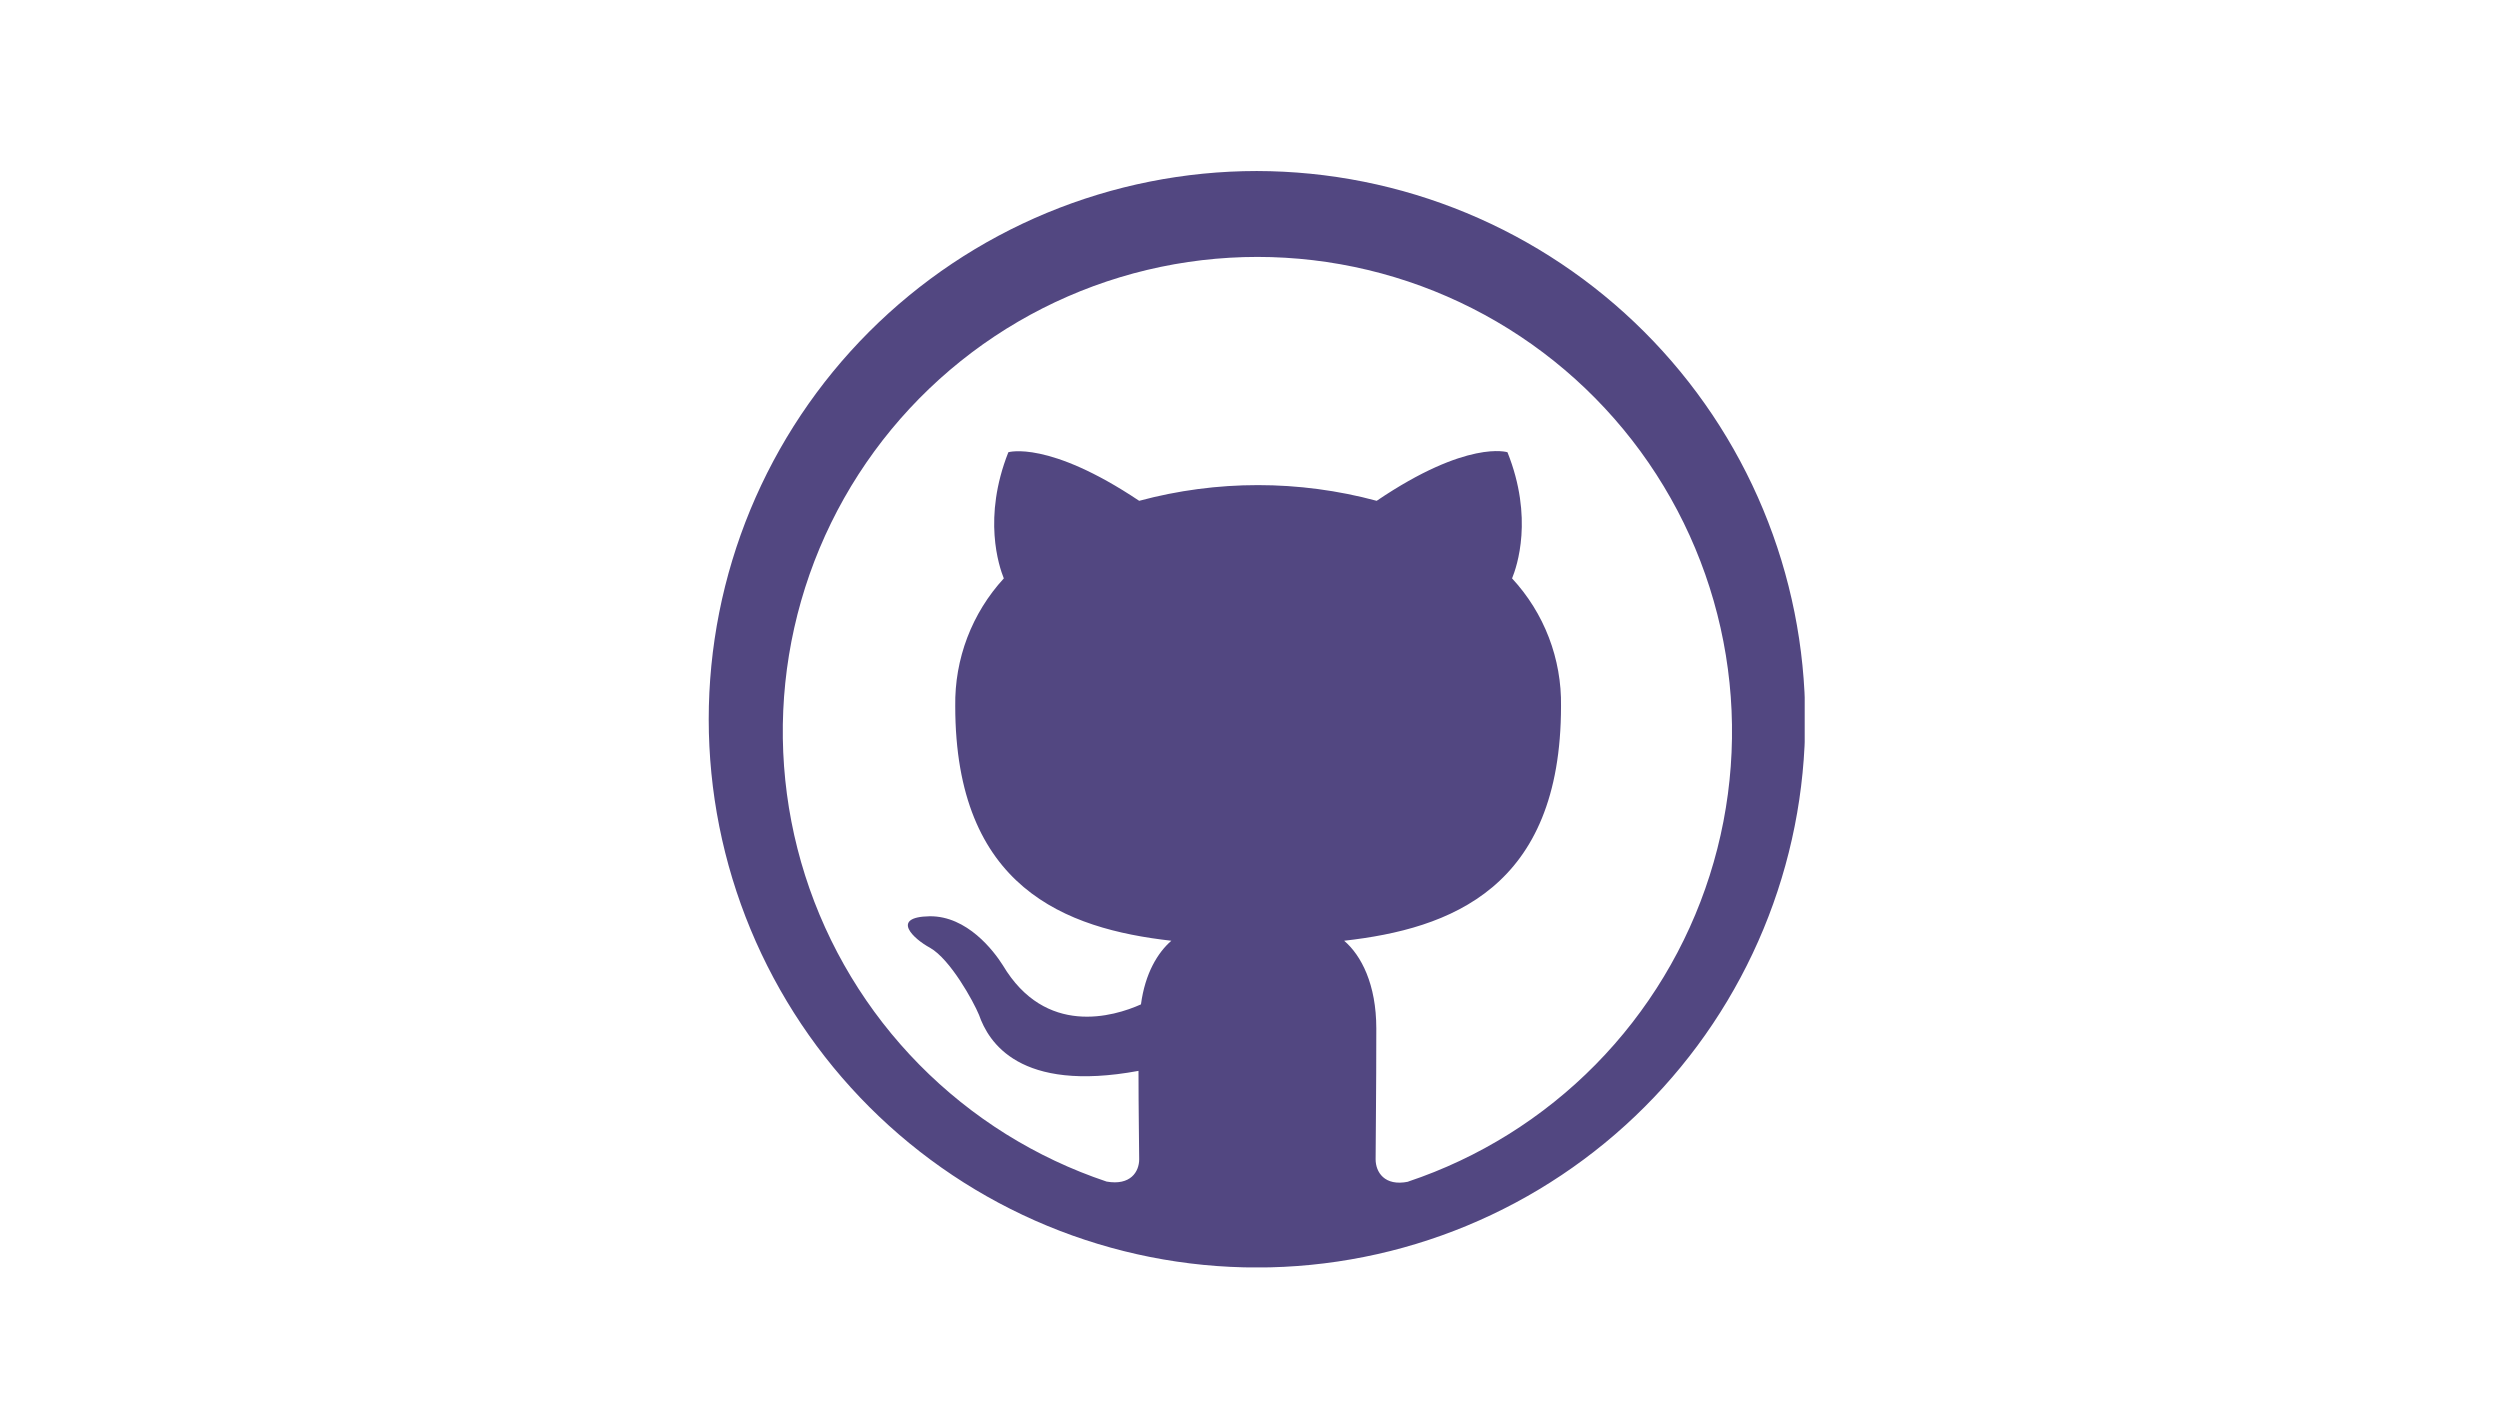 <svg xmlns="http://www.w3.org/2000/svg" xmlns:xlink="http://www.w3.org/1999/xlink" width="1920" zoomAndPan="magnify" viewBox="0 0 1440 810" height="1080" preserveAspectRatio="xMidYMid meet" version="1.0"><defs><clipPath id="8b594ba786"><path d="M 408.008 98.508 L 1039.504 98.508 L 1039.504 730.008 L 408.008 730.008 Z M 408.008 98.508 " clip-rule="nonzero"/></clipPath></defs><g clip-path="url(#8b594ba786)"><path fill="#524781" d="M 723.902 98.508 C 718.734 98.512 713.57 98.637 708.406 98.895 C 703.246 99.148 698.094 99.531 692.949 100.039 C 687.809 100.547 682.68 101.184 677.566 101.941 C 672.457 102.703 667.367 103.586 662.297 104.598 C 657.23 105.605 652.188 106.742 647.176 107.996 C 642.164 109.254 637.184 110.637 632.238 112.137 C 627.297 113.641 622.391 115.262 617.523 117.004 C 612.66 118.746 607.84 120.605 603.066 122.586 C 598.293 124.566 593.57 126.66 588.898 128.871 C 584.227 131.082 579.613 133.406 575.059 135.844 C 570.5 138.281 566.004 140.832 561.574 143.488 C 557.141 146.148 552.777 148.914 548.48 151.785 C 544.188 154.66 539.961 157.633 535.812 160.715 C 531.664 163.793 527.59 166.973 523.598 170.254 C 519.602 173.535 515.691 176.91 511.863 180.383 C 508.035 183.855 504.297 187.418 500.645 191.074 C 496.988 194.727 493.43 198.473 489.961 202.301 C 486.488 206.133 483.117 210.043 479.84 214.039 C 476.562 218.035 473.387 222.109 470.309 226.262 C 467.23 230.414 464.258 234.641 461.387 238.938 C 458.516 243.234 455.754 247.602 453.098 252.035 C 450.445 256.469 447.898 260.965 445.465 265.523 C 443.031 270.082 440.707 274.695 438.5 279.371 C 436.293 284.043 434.199 288.766 432.223 293.539 C 430.246 298.316 428.391 303.137 426.648 308.004 C 424.91 312.871 423.293 317.777 421.793 322.723 C 420.293 327.668 418.918 332.648 417.664 337.66 C 416.41 342.676 415.277 347.715 414.273 352.785 C 413.266 357.852 412.383 362.945 411.629 368.055 C 410.871 373.168 410.238 378.297 409.734 383.438 C 409.23 388.582 408.852 393.734 408.598 398.898 C 408.348 404.059 408.223 409.223 408.223 414.391 C 408.227 419.559 408.355 424.723 408.609 429.887 C 408.863 435.047 409.246 440.199 409.754 445.344 C 410.262 450.484 410.895 455.613 411.656 460.727 C 412.414 465.836 413.301 470.926 414.309 475.996 C 415.32 481.062 416.453 486.105 417.711 491.117 C 418.969 496.129 420.348 501.109 421.848 506.055 C 423.352 510.996 424.973 515.902 426.715 520.77 C 428.457 525.633 430.32 530.453 432.297 535.227 C 434.277 540 436.371 544.723 438.582 549.395 C 440.793 554.066 443.117 558.68 445.555 563.238 C 447.992 567.793 450.539 572.289 453.199 576.719 C 455.855 581.152 458.621 585.516 461.496 589.812 C 464.367 594.109 467.344 598.332 470.422 602.48 C 473.504 606.633 476.684 610.703 479.961 614.699 C 483.242 618.691 486.617 622.602 490.09 626.43 C 493.562 630.258 497.125 634 500.781 637.652 C 504.434 641.309 508.18 644.867 512.008 648.336 C 515.84 651.809 519.75 655.18 523.746 658.457 C 527.742 661.734 531.816 664.914 535.969 667.988 C 540.121 671.066 544.344 674.039 548.645 676.91 C 552.941 679.781 557.305 682.543 561.738 685.199 C 566.172 687.855 570.668 690.398 575.227 692.836 C 579.785 695.27 584.402 697.59 589.074 699.801 C 593.746 702.008 598.469 704.102 603.246 706.078 C 608.02 708.055 612.84 709.91 617.707 711.652 C 622.574 713.391 627.48 715.008 632.426 716.508 C 637.371 718.008 642.352 719.383 647.363 720.637 C 652.379 721.895 657.418 723.023 662.488 724.031 C 667.559 725.035 672.648 725.918 677.762 726.676 C 682.871 727.434 688 728.062 693.145 728.57 C 698.285 729.074 703.438 729.453 708.602 729.703 C 713.762 729.957 718.926 730.082 724.094 730.082 C 729.262 730.078 734.43 729.953 739.59 729.695 C 744.75 729.441 749.902 729.059 755.047 728.551 C 760.188 728.043 765.316 727.41 770.43 726.652 C 775.539 725.891 780.629 725.008 785.699 723.996 C 790.766 722.988 795.809 721.855 800.82 720.598 C 805.832 719.34 810.812 717.961 815.758 716.461 C 820.703 714.957 825.609 713.336 830.473 711.594 C 835.34 709.852 840.156 707.992 844.934 706.012 C 849.707 704.031 854.43 701.938 859.102 699.727 C 863.77 697.516 868.387 695.191 872.941 692.754 C 877.5 690.316 881.992 687.77 886.426 685.113 C 890.859 682.453 895.223 679.688 899.52 676.816 C 903.816 673.945 908.039 670.969 912.188 667.891 C 916.34 664.809 920.41 661.629 924.406 658.352 C 928.398 655.07 932.309 651.695 936.137 648.223 C 939.965 644.754 943.707 641.188 947.359 637.535 C 951.016 633.879 954.574 630.137 958.047 626.305 C 961.516 622.477 964.887 618.562 968.164 614.566 C 971.445 610.57 974.621 606.496 977.699 602.348 C 980.777 598.195 983.75 593.969 986.621 589.672 C 989.488 585.375 992.254 581.008 994.91 576.574 C 997.562 572.141 1000.109 567.645 1002.547 563.086 C 1004.98 558.531 1007.301 553.914 1009.512 549.242 C 1011.719 544.57 1013.812 539.848 1015.789 535.07 C 1017.766 530.297 1019.621 525.477 1021.363 520.609 C 1023.102 515.742 1024.723 510.836 1026.219 505.891 C 1027.719 500.945 1029.098 495.965 1030.352 490.953 C 1031.605 485.938 1032.734 480.898 1033.742 475.828 C 1034.75 470.758 1035.633 465.668 1036.391 460.559 C 1037.145 455.445 1037.777 450.316 1038.281 445.176 C 1038.789 440.031 1039.168 434.879 1039.418 429.715 C 1039.672 424.555 1039.797 419.391 1039.797 414.223 C 1039.785 409.055 1039.648 403.895 1039.387 398.734 C 1039.121 393.574 1038.73 388.426 1038.215 383.285 C 1037.699 378.145 1037.059 373.02 1036.293 367.914 C 1035.523 362.805 1034.633 357.719 1033.617 352.652 C 1032.602 347.586 1031.461 342.551 1030.199 337.543 C 1028.938 332.531 1027.551 327.559 1026.047 322.617 C 1024.539 317.676 1022.914 312.773 1021.168 307.91 C 1019.418 303.051 1017.555 298.234 1015.574 293.465 C 1013.59 288.691 1011.492 283.973 1009.277 279.305 C 1007.066 274.637 1004.738 270.027 1002.297 265.473 C 999.859 260.922 997.309 256.43 994.648 252 C 991.992 247.574 989.223 243.211 986.352 238.918 C 983.477 234.625 980.5 230.406 977.422 226.258 C 974.34 222.109 971.16 218.039 967.883 214.051 C 964.602 210.059 961.227 206.148 957.758 202.324 C 954.285 198.496 950.727 194.758 947.07 191.105 C 943.418 187.453 939.676 183.895 935.848 180.426 C 932.02 176.957 928.109 173.582 924.113 170.309 C 920.121 167.031 916.051 163.852 911.902 160.773 C 907.754 157.699 903.531 154.723 899.234 151.852 C 894.941 148.98 890.578 146.219 886.148 143.562 C 881.719 140.906 877.227 138.359 872.672 135.922 C 868.117 133.484 863.504 131.16 858.836 128.949 C 854.164 126.738 849.445 124.645 844.676 122.664 C 839.902 120.684 835.086 118.82 830.223 117.078 C 825.359 115.332 820.457 113.711 815.516 112.207 C 810.574 110.703 805.598 109.32 800.586 108.062 C 795.578 106.801 790.539 105.664 785.473 104.652 C 780.41 103.637 775.32 102.75 770.211 101.984 C 765.105 101.223 759.98 100.582 754.84 100.07 C 749.699 99.559 744.547 99.172 739.391 98.91 C 734.23 98.648 729.066 98.516 723.902 98.508 Z M 811.105 680.664 C 797.406 683.465 792.355 675.035 792.355 667.766 C 792.355 658.5 792.754 629.07 792.754 592.406 C 792.754 566.973 784.109 550.332 774.227 541.867 C 835.086 535 899.145 511.855 899.145 406.664 C 899.195 403.301 899.09 399.941 898.82 396.59 C 898.551 393.234 898.121 389.902 897.535 386.59 C 896.949 383.277 896.203 380.004 895.305 376.762 C 894.406 373.52 893.352 370.328 892.148 367.188 C 890.941 364.047 889.59 360.969 888.094 357.957 C 886.594 354.945 884.957 352.016 883.176 349.16 C 881.398 346.305 879.488 343.539 877.445 340.867 C 875.402 338.195 873.238 335.625 870.949 333.16 C 873.746 326.293 883.41 298.277 868.297 260.488 C 868.297 260.488 845.332 253.004 792.973 288.469 C 781.82 285.465 770.52 283.207 759.07 281.691 C 747.621 280.176 736.121 279.422 724.574 279.422 C 713.023 279.422 701.523 280.176 690.074 281.691 C 678.625 283.207 667.324 285.465 656.172 288.469 C 603.812 253.441 580.812 260.488 580.812 260.488 C 565.918 298.133 575.402 326.145 578.199 333.16 C 575.926 335.633 573.777 338.211 571.746 340.887 C 569.719 343.566 567.824 346.336 566.059 349.191 C 564.293 352.051 562.668 354.988 561.18 358 C 559.691 361.012 558.352 364.086 557.156 367.227 C 555.961 370.367 554.918 373.555 554.027 376.797 C 553.133 380.035 552.395 383.309 551.812 386.617 C 551.23 389.926 550.809 393.254 550.543 396.602 C 550.277 399.953 550.168 403.305 550.219 406.664 C 550.219 511.418 613.879 535 674.703 541.867 C 666.855 548.699 659.59 560.578 657.191 578.527 C 641.457 585.578 602.18 597.242 577.617 555.965 C 572.383 547.68 557.051 527.551 535.504 527.77 C 512.543 528.168 526.238 540.848 535.723 545.938 C 547.387 552.586 560.684 576.746 563.918 584.598 C 569.332 600.109 587.062 629.508 655.773 616.824 C 655.773 639.789 656.172 661.371 656.172 667.695 C 656.172 674.961 651.16 682.992 637.426 680.594 C 632.348 678.895 627.328 677.047 622.363 675.051 C 617.395 673.055 612.492 670.918 607.652 668.633 C 602.809 666.352 598.039 663.926 593.344 661.363 C 588.645 658.801 584.023 656.102 579.484 653.27 C 574.945 650.434 570.492 647.469 566.125 644.371 C 561.758 641.277 557.488 638.055 553.312 634.707 C 549.137 631.359 545.059 627.895 541.086 624.309 C 537.113 620.723 533.25 617.023 529.492 613.211 C 525.738 609.398 522.098 605.477 518.57 601.449 C 515.047 597.422 511.641 593.297 508.359 589.07 C 505.074 584.844 501.918 580.523 498.891 576.109 C 495.859 571.699 492.965 567.199 490.199 562.617 C 487.434 558.035 484.805 553.375 482.312 548.641 C 479.82 543.902 477.469 539.098 475.262 534.223 C 473.051 529.348 470.988 524.41 469.066 519.414 C 467.148 514.418 465.379 509.371 463.754 504.27 C 462.129 499.172 460.66 494.027 459.34 488.84 C 458.016 483.656 456.848 478.434 455.836 473.18 C 454.82 467.922 453.961 462.645 453.258 457.336 C 452.555 452.031 452.004 446.711 451.613 441.371 C 451.223 436.035 450.988 430.691 450.91 425.34 C 450.832 419.988 450.91 414.637 451.148 409.289 C 451.383 403.945 451.777 398.609 452.328 393.285 C 452.875 387.961 453.582 382.656 454.445 377.375 C 455.305 372.094 456.32 366.84 457.492 361.617 C 458.66 356.395 459.98 351.211 461.457 346.066 C 462.93 340.922 464.555 335.824 466.328 330.773 C 468.102 325.723 470.023 320.73 472.09 315.793 C 474.156 310.855 476.367 305.984 478.719 301.176 C 481.07 296.371 483.562 291.637 486.195 286.977 C 488.824 282.312 491.59 277.734 494.492 273.238 C 497.391 268.738 500.422 264.328 503.582 260.008 C 506.738 255.688 510.023 251.465 513.43 247.336 C 516.836 243.207 520.363 239.184 524.004 235.266 C 527.648 231.344 531.402 227.531 535.273 223.832 C 539.141 220.133 543.109 216.551 547.188 213.082 C 551.266 209.617 555.441 206.273 559.715 203.051 C 563.992 199.828 568.355 196.734 572.812 193.77 C 577.266 190.805 581.805 187.973 586.43 185.277 C 591.051 182.578 595.746 180.016 600.52 177.594 C 605.293 175.172 610.133 172.891 615.039 170.754 C 619.945 168.613 624.91 166.621 629.934 164.773 C 634.957 162.93 640.031 161.23 645.152 159.684 C 650.277 158.133 655.441 156.734 660.645 155.492 C 665.852 154.246 671.09 153.152 676.359 152.215 C 681.625 151.277 686.918 150.496 692.234 149.867 C 697.551 149.242 702.879 148.77 708.223 148.457 C 713.566 148.141 718.91 147.984 724.266 147.984 C 729.617 147.984 734.965 148.141 740.309 148.457 C 745.648 148.77 750.98 149.242 756.293 149.867 C 761.609 150.496 766.902 151.277 772.172 152.215 C 777.441 153.152 782.676 154.246 787.883 155.492 C 793.09 156.734 798.254 158.133 803.375 159.684 C 808.5 161.23 813.57 162.93 818.594 164.773 C 823.617 166.621 828.582 168.613 833.488 170.754 C 838.398 172.891 843.234 175.172 848.008 177.594 C 852.781 180.016 857.477 182.578 862.102 185.277 C 866.723 187.973 871.262 190.805 875.719 193.77 C 880.172 196.734 884.539 199.828 888.812 203.051 C 893.086 206.273 897.262 209.617 901.34 213.082 C 905.418 216.551 909.391 220.133 913.258 223.832 C 917.125 227.531 920.879 231.344 924.523 235.266 C 928.168 239.184 931.691 243.207 935.098 247.336 C 938.508 251.465 941.789 255.688 944.949 260.008 C 948.105 264.328 951.137 268.738 954.035 273.238 C 956.938 277.734 959.703 282.312 962.332 286.977 C 964.965 291.637 967.457 296.371 969.809 301.176 C 972.164 305.984 974.371 310.855 976.438 315.793 C 978.508 320.73 980.426 325.723 982.199 330.773 C 983.973 335.824 985.598 340.922 987.07 346.066 C 988.547 351.211 989.867 356.395 991.039 361.617 C 992.207 366.84 993.223 372.094 994.086 377.375 C 994.945 382.656 995.652 387.961 996.203 393.285 C 996.75 398.609 997.145 403.945 997.379 409.289 C 997.617 414.637 997.695 419.988 997.617 425.34 C 997.543 430.691 997.305 436.035 996.914 441.371 C 996.523 446.711 995.977 452.031 995.27 457.336 C 994.566 462.645 993.707 467.922 992.695 473.18 C 991.68 478.434 990.512 483.656 989.191 488.84 C 987.871 494.027 986.398 499.172 984.773 504.27 C 983.152 509.371 981.379 514.418 979.461 519.414 C 977.543 524.41 975.477 529.348 973.266 534.223 C 971.059 539.098 968.707 543.902 966.215 548.641 C 963.723 553.375 961.098 558.035 958.332 562.617 C 955.566 567.199 952.668 571.699 949.637 576.109 C 946.609 580.523 943.453 584.844 940.168 589.07 C 936.887 593.297 933.48 597.422 929.957 601.449 C 926.43 605.477 922.789 609.398 919.035 613.211 C 915.277 617.023 911.414 620.723 907.441 624.309 C 903.469 627.895 899.395 631.359 895.215 634.707 C 891.039 638.055 886.77 641.277 882.402 644.371 C 878.039 647.469 873.586 650.434 869.043 653.27 C 864.504 656.102 859.887 658.801 855.188 661.363 C 850.488 663.926 845.719 666.352 840.879 668.633 C 836.035 670.918 831.133 673.055 826.168 675.051 C 821.199 677.047 816.18 678.895 811.105 680.594 Z M 811.105 680.664 " fill-opacity="1" fill-rule="evenodd"/></g></svg>
